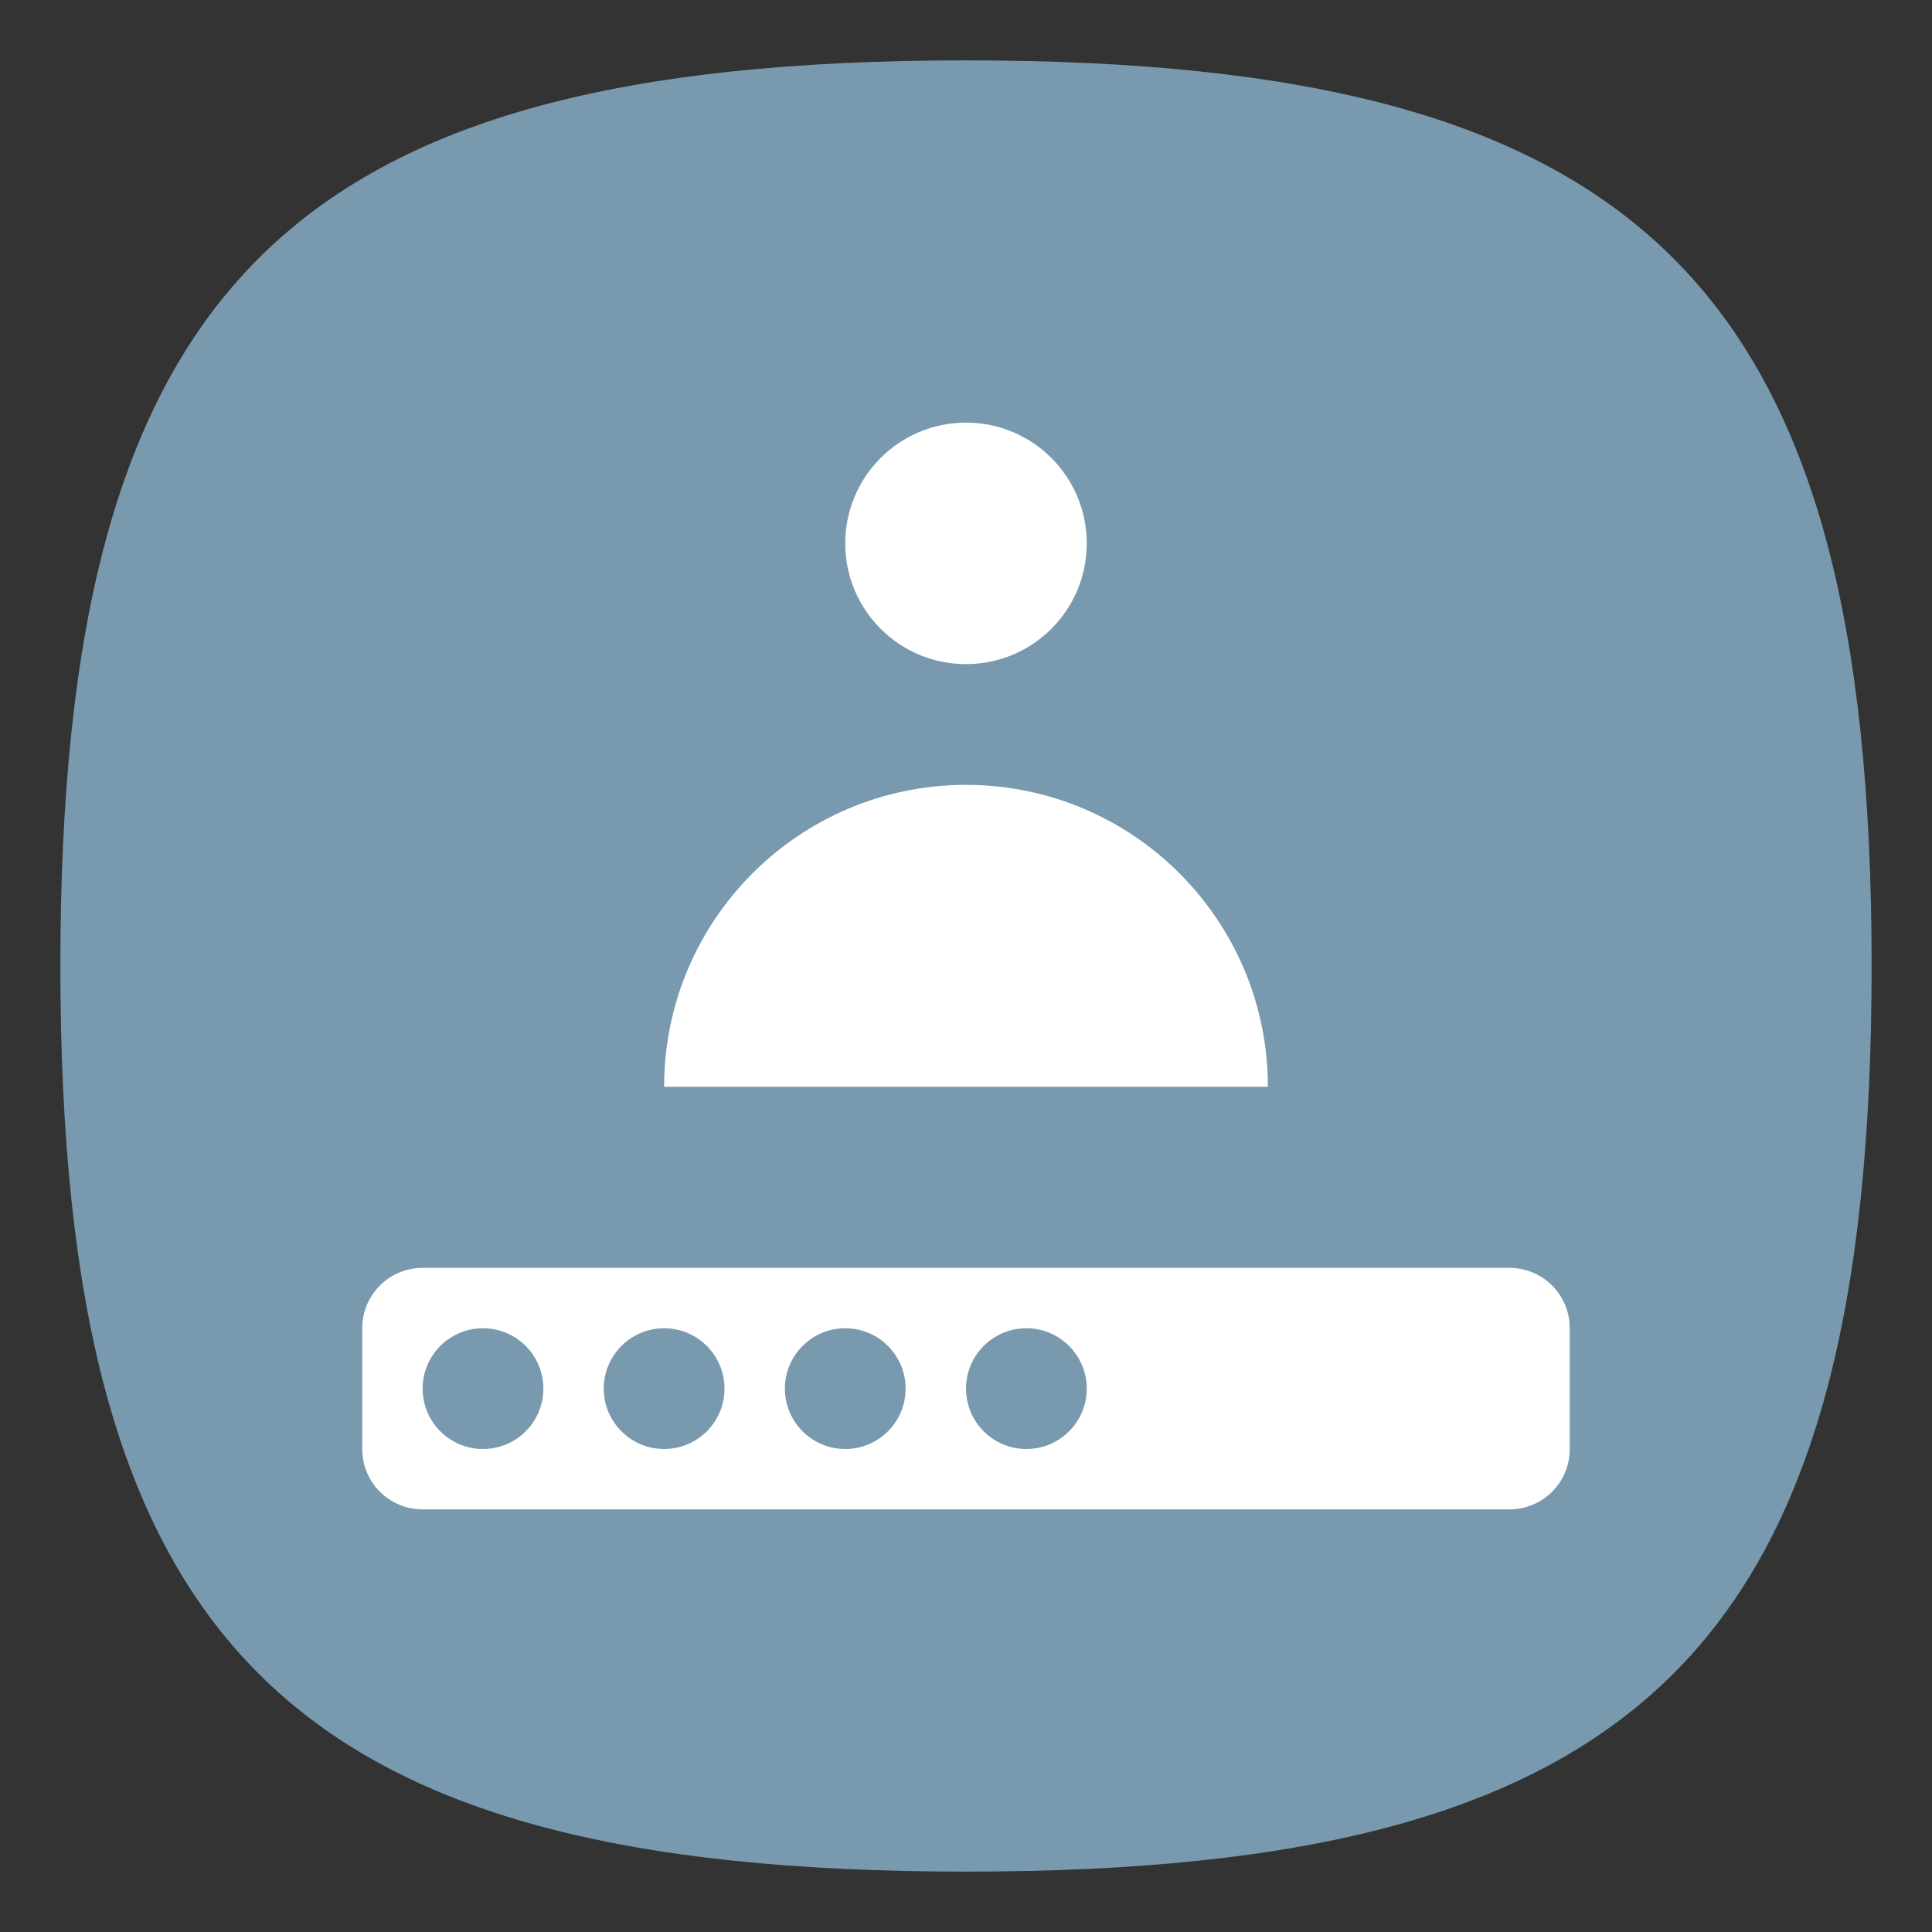 <?xml version="1.0" encoding="UTF-8" standalone="no"?>
<!-- Created with Inkscape (http://www.inkscape.org/) -->

<svg
   width="32"
   height="32"
   viewBox="0 0 32 32"
   version="1.1"
   id="svg371"
   xml:space="preserve"
   inkscape:version="1.2.2 (1:1.2.2+202212051552+b0a8486541)"
   sodipodi:docname="preferences-system-login.svg"
   xmlns:inkscape="http://www.inkscape.org/namespaces/inkscape"
   xmlns:sodipodi="http://sodipodi.sourceforge.net/DTD/sodipodi-0.dtd"
   xmlns="http://www.w3.org/2000/svg"
   xmlns:svg="http://www.w3.org/2000/svg"><rect x="0" y="0" width="32" height="32" fill="#333333" stroke="none"/><sodipodi:namedview
     id="namedview373"
     pagecolor="#ffffff"
     bordercolor="#000000"
     borderopacity="0.25"
     inkscape:showpageshadow="2"
     inkscape:pageopacity="0.0"
     inkscape:pagecheckerboard="0"
     inkscape:deskcolor="#d1d1d1"
     inkscape:document-units="px"
     showgrid="false"
     inkscape:zoom="25.3125"
     inkscape:cx="16"
     inkscape:cy="16"
     inkscape:window-width="1920"
     inkscape:window-height="1012"
     inkscape:window-x="0"
     inkscape:window-y="0"
     inkscape:window-maximized="1"
     inkscape:current-layer="svg371"
     showguides="false"
     inkscape:lockguides="true" /><defs
     id="defs368" /><path
     d="M 1,16 C 1,4.75 4.75,1 16,1 27.25,1 31,4.75 31,16 31,27.25 27.25,31 16,31 4.75,31 1,27.25 1,16"
     style="fill:#7999af;fill-opacity:1;stroke-width:0.15"
     id="path311" /><path
     id="path2315"
     style="fill:#ffffff;fill-opacity:1;stroke-width:0.333"
     d="M 16 7 C 14.895 7 14 7.895 14 9 C 14 10.105 14.895 11 16 11 C 17.105 11 18 10.105 18 9 C 18 7.895 17.105 7 16 7 z M 16 13 C 13.239 13 11 15.239 11 18 L 21 18 C 21 15.239 18.761 13 16 13 z M 7 21 C 6.446 21 6 21.446 6 22 L 6 24 C 6 24.554 6.446 25 7 25 L 25 25 C 25.554 25 26 24.554 26 24 L 26 22 C 26 21.446 25.554 21 25 21 L 7 21 z M 8 22 C 8.552 22 9 22.448 9 23 C 9 23.552 8.552 24 8 24 C 7.448 24 7 23.552 7 23 C 7 22.448 7.448 22 8 22 z M 11 22 C 11.552 22 12 22.448 12 23 C 12 23.552 11.552 24 11 24 C 10.448 24 10 23.552 10 23 C 10 22.448 10.448 22 11 22 z M 14 22 C 14.552 22 15 22.448 15 23 C 15 23.552 14.552 24 14 24 C 13.448 24 13 23.552 13 23 C 13 22.448 13.448 22 14 22 z M 17 22 C 17.552 22 18 22.448 18 23 C 18 23.552 17.552 24 17 24 C 16.448 24 16 23.552 16 23 C 16 22.448 16.448 22 17 22 z " /></svg>
